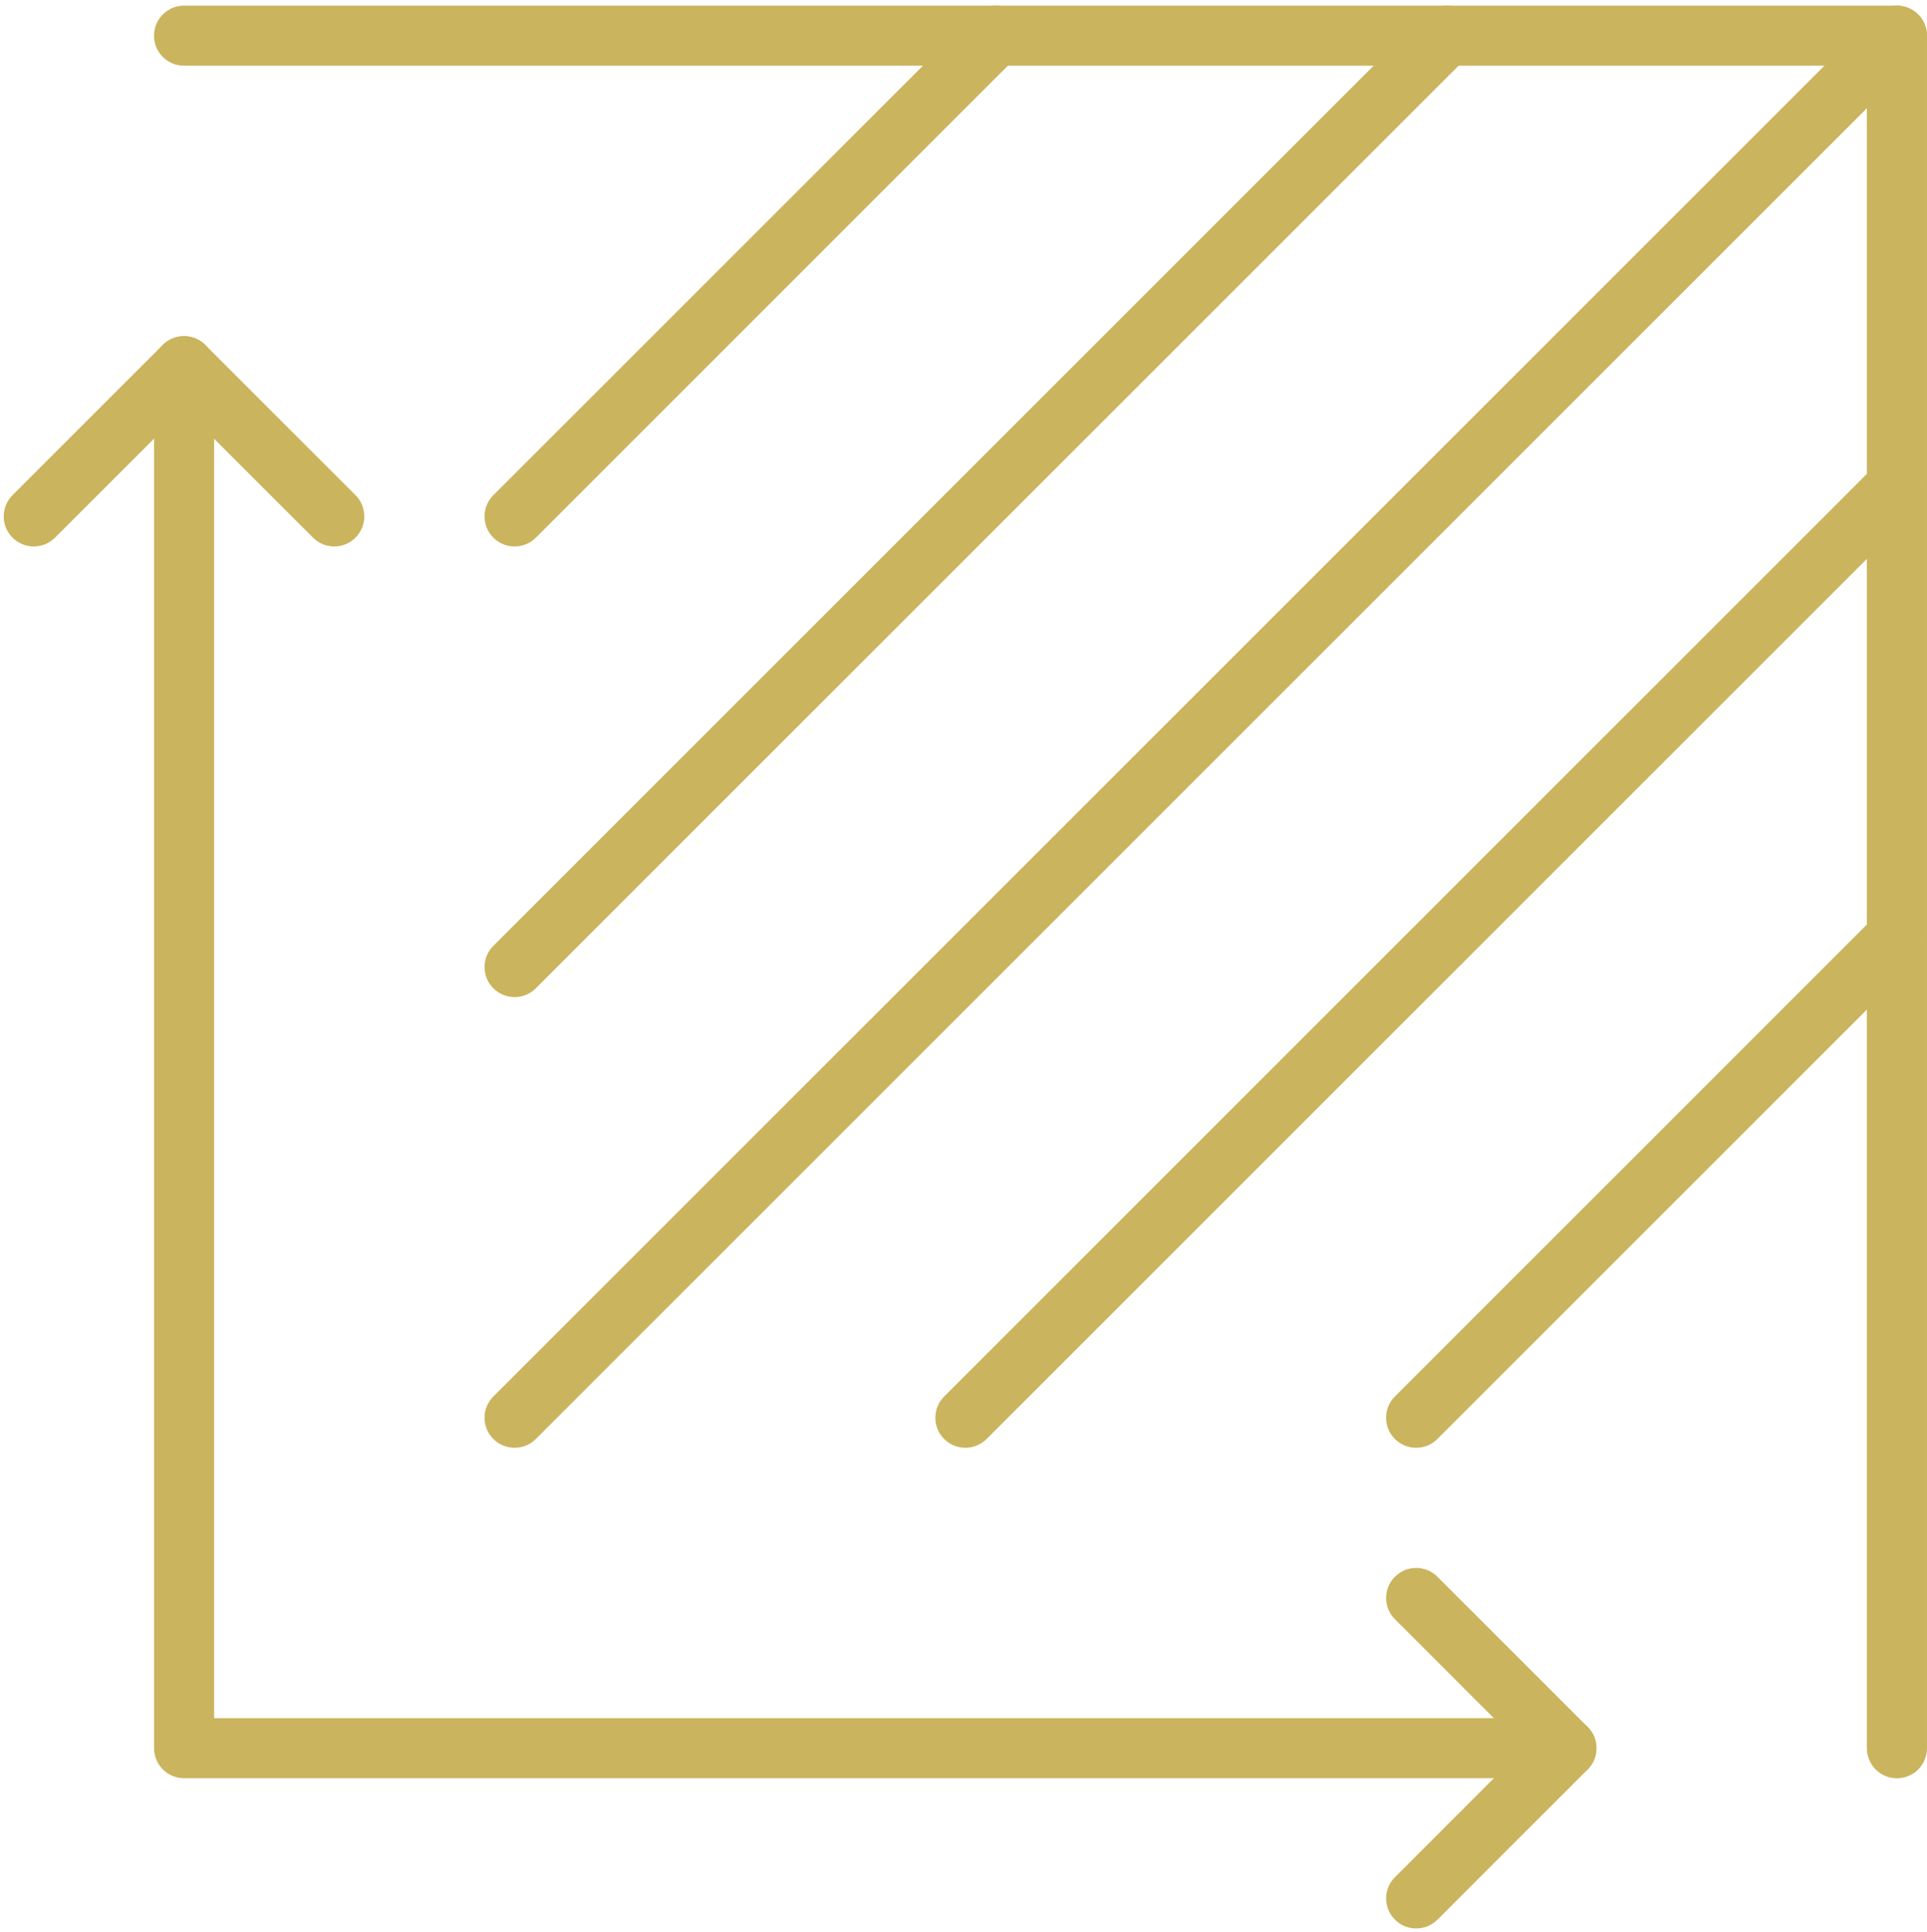 <svg width="342" height="343" viewBox="0 0 342 343" fill="none" xmlns="http://www.w3.org/2000/svg">
<path d="M27.338 65.003V310.33C27.338 311.735 27.912 313.11 28.897 314.101C29.897 315.095 31.265 315.664 32.677 315.664H278C280.956 315.664 283.339 313.276 283.339 310.33C283.339 307.386 280.956 304.997 278 304.997H38.001V65.003C38.001 62.047 35.619 59.664 32.677 59.664C29.721 59.664 27.338 62.047 27.338 65.003" fill="#CBB45E"/>
<path d="M9.764 95.438L32.666 72.55L55.554 95.438C57.639 97.524 61.022 97.524 63.094 95.438C65.18 93.366 65.18 89.983 63.094 87.898L36.436 61.24C35.433 60.237 34.056 59.675 32.666 59.675C31.262 59.675 29.885 60.237 28.882 61.24L2.224 87.898C0.138 89.983 0.138 93.366 2.224 95.438C4.296 97.524 7.692 97.524 9.764 95.438Z" fill="#CBB45E"/>
<path d="M255.115 340.769L281.78 314.101C282.765 313.11 283.339 311.735 283.339 310.33C283.339 308.927 282.765 307.552 281.78 306.561L255.115 279.896C253.026 277.808 249.644 277.808 247.57 279.896C245.481 281.97 245.481 285.352 247.57 287.441L270.455 310.33L247.57 333.227C245.481 335.31 245.481 338.685 247.57 340.769C249.644 342.852 253.026 342.852 255.115 340.769" fill="#CBB45E"/>
<path d="M332.889 2.569L87.553 247.904C85.474 249.984 85.474 253.36 87.553 255.439C89.633 257.519 93.024 257.519 95.104 255.439L340.439 10.104C342.519 8.024 342.519 4.648 340.439 2.569C338.359 0.474 334.968 0.474 332.889 2.569Z" fill="#CBB45E"/>
<path d="M332.888 82.564L167.563 247.904C165.483 249.984 165.483 253.36 167.563 255.439C169.643 257.519 173.019 257.519 175.099 255.439L340.439 90.099C342.519 88.019 342.519 84.644 340.439 82.564C338.359 80.484 334.968 80.484 332.888 82.564Z" fill="#CBB45E"/>
<path d="M332.888 162.559L247.558 247.904C245.479 249.984 245.479 253.36 247.558 255.439C249.638 257.519 253.029 257.519 255.109 255.439L340.439 170.109C342.519 168.03 342.519 164.654 340.439 162.559C338.359 160.479 334.968 160.479 332.888 162.559" fill="#CBB45E"/>
<path d="M95.098 175.437L260.434 10.102C262.518 8.017 262.518 4.649 260.434 2.564C258.363 0.479 254.966 0.479 252.896 2.564L87.56 167.9C85.475 169.985 85.475 173.352 87.56 175.437C89.645 177.522 93.028 177.522 95.098 175.437Z" fill="#CBB45E"/>
<path d="M172.895 2.566L87.558 87.903C85.472 89.975 85.472 93.356 87.558 95.441C89.643 97.526 93.024 97.526 95.109 95.441L180.433 10.104C182.518 8.018 182.518 4.651 180.433 2.566C178.362 0.481 174.966 0.481 172.895 2.566Z" fill="#CBB45E"/>
<path d="M32.662 11.667H331.329V310.336C331.329 313.282 333.71 315.669 336.663 315.669C339.616 315.669 341.997 313.282 341.997 310.336V6.333C341.997 4.932 341.424 3.561 340.43 2.567C339.435 1.572 338.064 1 336.663 1H32.662C29.724 1 27.328 3.395 27.328 6.333C27.328 9.287 29.724 11.667 32.662 11.667" fill="#CBB45E"/>
</svg>
